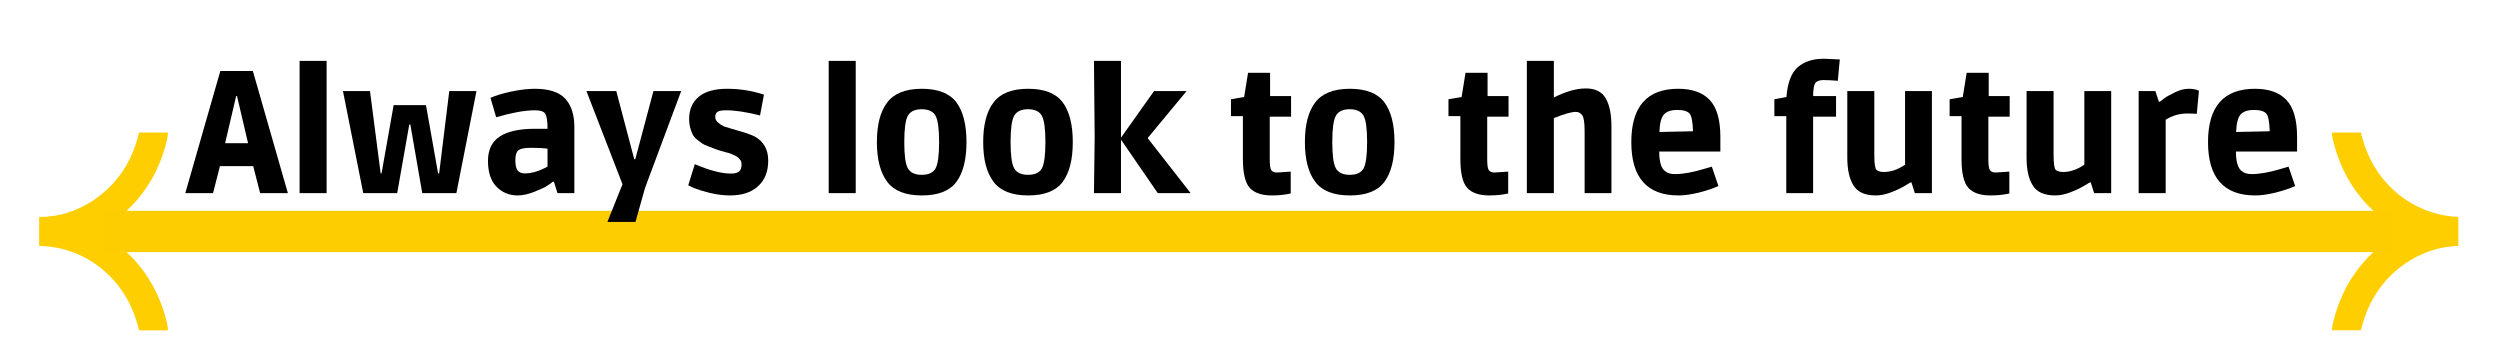 <svg xmlns="http://www.w3.org/2000/svg" xmlns:xlink="http://www.w3.org/1999/xlink" width="293" zoomAndPan="magnify" viewBox="0 0 219.75 30" height="40" preserveAspectRatio="xMidYMid meet" version="1.0"><defs><g/><clipPath id="9d820019f2"><path d="M 193 11.625 L 216.086 11.625 L 216.086 29.031 L 193 29.031 Z M 193 11.625 " clip-rule="nonzero"/></clipPath><clipPath id="d67de98714"><path d="M 3.434 11.625 L 27 11.625 L 27 29.031 L 3.434 29.031 Z M 3.434 11.625 " clip-rule="nonzero"/></clipPath><clipPath id="f1e4c31c5c"><path d="M 9.066 18.527 L 210.285 18.527 L 210.285 22.164 L 9.066 22.164 Z M 9.066 18.527 " clip-rule="nonzero"/></clipPath></defs><g clip-path="url(#9d820019f2)"><path fill="#fece00" d="M 205.07 12.316 C 205.031 12.137 204.984 11.887 204.984 11.648 L 207.527 11.648 L 207.527 11.633 C 207.527 11.629 207.527 11.625 207.527 11.625 C 207.527 11.625 207.527 11.629 207.527 11.633 C 207.531 11.648 207.539 11.695 207.555 11.777 C 207.582 11.902 207.625 12.062 207.68 12.25 C 207.789 12.617 207.93 13.023 208.055 13.332 C 208.746 15.039 209.91 16.492 211.398 17.512 C 212.809 18.477 214.449 19.012 216.133 19.07 L 216.309 19.07 L 216.309 21.617 C 214.52 21.617 212.891 22.16 211.398 23.18 C 209.91 24.199 208.746 25.652 208.055 27.359 C 207.93 27.668 207.789 28.074 207.68 28.441 C 207.625 28.629 207.582 28.789 207.555 28.914 C 207.539 28.996 207.531 29.043 207.527 29.059 C 207.527 29.062 207.527 29.066 207.527 29.066 C 207.527 29.066 207.527 29.062 207.527 29.059 C 207.527 29.055 207.527 29.051 207.527 29.043 L 204.984 29.043 C 204.984 28.805 205.031 28.555 205.07 28.375 C 205.117 28.168 205.176 27.945 205.242 27.723 C 205.371 27.281 205.539 26.797 205.699 26.406 C 206.461 24.52 207.684 22.871 209.25 21.613 L 193.062 21.613 L 193.062 19.07 L 209.238 19.07 C 207.676 17.812 206.457 16.168 205.699 14.285 C 205.539 13.895 205.371 13.41 205.242 12.969 C 205.176 12.746 205.117 12.523 205.07 12.316 Z M 205.07 12.316 " fill-opacity="1" fill-rule="evenodd"/></g><g clip-path="url(#d67de98714)"><path fill="#fece00" d="M 14.676 28.375 C 14.715 28.555 14.762 28.805 14.762 29.043 L 12.219 29.043 L 12.219 29.059 C 12.219 29.062 12.219 29.066 12.219 29.066 C 12.219 29.066 12.219 29.062 12.219 29.059 C 12.215 29.043 12.211 28.996 12.191 28.914 C 12.164 28.789 12.121 28.629 12.066 28.441 C 11.957 28.074 11.816 27.668 11.691 27.359 C 11.004 25.652 9.836 24.199 8.348 23.18 C 6.938 22.215 5.297 21.68 3.617 21.621 L 3.441 21.621 L 3.441 19.074 C 5.227 19.074 6.855 18.531 8.348 17.512 C 9.836 16.492 11.004 15.039 11.691 13.332 C 11.816 13.023 11.957 12.617 12.066 12.25 C 12.121 12.062 12.164 11.902 12.191 11.777 C 12.211 11.695 12.215 11.648 12.219 11.633 C 12.219 11.629 12.219 11.625 12.219 11.625 C 12.219 11.625 12.219 11.629 12.219 11.633 C 12.219 11.637 12.219 11.641 12.219 11.648 L 14.762 11.648 C 14.762 11.887 14.715 12.137 14.676 12.316 C 14.629 12.523 14.57 12.746 14.504 12.969 C 14.375 13.41 14.207 13.895 14.047 14.285 C 13.285 16.172 12.062 17.82 10.496 19.078 L 26.684 19.078 L 26.684 21.621 L 10.508 21.621 C 12.07 22.879 13.289 24.523 14.047 26.406 C 14.207 26.797 14.375 27.281 14.504 27.723 C 14.57 27.945 14.629 28.168 14.676 28.375 Z M 14.676 28.375 " fill-opacity="1" fill-rule="evenodd"/></g><g clip-path="url(#f1e4c31c5c)"><path fill="#fdcc01" d="M 9.066 18.527 L 210.297 18.527 L 210.297 22.207 L 9.066 22.207 Z M 9.066 18.527 " fill-opacity="1" fill-rule="nonzero"/></g><g fill="#000000" fill-opacity="1"><g transform="translate(16.46, 16.976)"><g><path d="M 2.266 0 L -0.172 0 L 2.906 -10.734 L 5.766 -10.734 L 8.844 0 L 6.406 0 L 5.797 -2.375 L 2.875 -2.375 Z M 5.344 -4.391 L 4.375 -8.531 L 4.297 -8.531 L 3.328 -4.391 Z M 5.344 -4.391 "/></g></g></g><g fill="#000000" fill-opacity="1"><g transform="translate(25.209, 16.976)"><g><path d="M 3.5 0 L 1.125 0 L 1.125 -11.625 L 3.5 -11.625 Z M 3.5 0 "/></g></g></g><g fill="#000000" fill-opacity="1"><g transform="translate(29.835, 16.976)"><g><path d="M 12.047 -8.969 L 10.281 0 L 7.281 0 L 6.234 -6.031 L 6.141 -6.031 L 5.078 0 L 2.094 0 L 0.312 -8.969 L 2.688 -8.969 L 3.625 -1.734 L 3.703 -1.734 L 4.766 -7.734 L 7.609 -7.734 L 8.672 -1.734 L 8.766 -1.734 L 9.656 -8.969 Z M 12.047 -8.969 "/></g></g></g><g fill="#000000" fill-opacity="1"><g transform="translate(42.112, 16.976)"><g><path d="M 3.391 0.203 C 2.641 0.203 2.016 -0.055 1.516 -0.578 C 1.023 -1.098 0.781 -1.848 0.781 -2.828 C 0.781 -3.816 1.129 -4.535 1.828 -4.984 C 2.523 -5.43 3.539 -5.656 4.875 -5.656 L 6.016 -5.656 C 6.016 -6.344 5.945 -6.785 5.812 -6.984 C 5.688 -7.18 5.391 -7.281 4.922 -7.281 C 4.461 -7.281 3.945 -7.227 3.375 -7.125 C 2.812 -7.02 2.188 -6.867 1.5 -6.672 L 1 -8.375 C 1.426 -8.57 2.023 -8.754 2.797 -8.922 C 3.578 -9.086 4.273 -9.172 4.891 -9.172 C 6.141 -9.172 7.031 -8.883 7.562 -8.312 C 8.102 -7.738 8.375 -6.898 8.375 -5.797 L 8.375 0 L 6.891 0 L 6.578 -1 L 6.484 -1 C 6.367 -0.906 6.207 -0.789 6 -0.656 C 5.801 -0.52 5.426 -0.344 4.875 -0.125 C 4.332 0.094 3.836 0.203 3.391 0.203 Z M 6.016 -3.906 C 5.66 -3.957 5.18 -3.984 4.578 -3.984 C 3.984 -3.984 3.602 -3.906 3.438 -3.75 C 3.27 -3.602 3.188 -3.316 3.188 -2.891 C 3.188 -2.461 3.254 -2.16 3.391 -1.984 C 3.535 -1.816 3.75 -1.734 4.031 -1.734 C 4.562 -1.734 5.117 -1.879 5.703 -2.172 L 6.016 -2.328 Z M 6.016 -3.906 "/></g></g></g><g fill="#000000" fill-opacity="1"><g transform="translate(51.609, 16.976)"><g><path d="M 1.781 2.531 L 3.109 -0.781 L -0.062 -8.969 L 2.562 -8.969 L 4.141 -2.984 L 4.234 -2.984 L 5.828 -8.969 L 8.266 -8.969 L 5.094 -0.469 L 4.25 2.531 Z M 1.781 2.531 "/></g></g></g><g fill="#000000" fill-opacity="1"><g transform="translate(59.854, 16.976)"><g><path d="M 3.953 -7.281 C 3.566 -7.281 3.312 -7.227 3.188 -7.125 C 3.07 -7.031 3.016 -6.883 3.016 -6.688 C 3.016 -6.5 3.102 -6.332 3.281 -6.188 C 3.457 -6.039 3.629 -5.93 3.797 -5.859 C 3.973 -5.797 4.176 -5.734 4.406 -5.672 C 4.633 -5.609 4.973 -5.508 5.422 -5.375 C 5.879 -5.238 6.238 -5.102 6.5 -4.969 C 7.281 -4.531 7.672 -3.828 7.672 -2.859 C 7.672 -1.898 7.375 -1.148 6.781 -0.609 C 6.195 -0.066 5.375 0.203 4.312 0.203 C 3.75 0.203 3.16 0.129 2.547 -0.016 C 1.941 -0.172 1.469 -0.316 1.125 -0.453 L 0.641 -0.688 L 1.219 -2.547 C 2.508 -1.992 3.566 -1.719 4.391 -1.719 C 4.711 -1.719 4.945 -1.773 5.094 -1.891 C 5.25 -2.004 5.328 -2.207 5.328 -2.5 C 5.328 -2.688 5.297 -2.816 5.234 -2.891 C 5.172 -2.973 5.117 -3.035 5.078 -3.078 C 5.035 -3.129 4.973 -3.176 4.891 -3.219 C 4.816 -3.27 4.75 -3.305 4.688 -3.328 C 4.633 -3.359 4.551 -3.395 4.438 -3.438 C 4.332 -3.477 4.25 -3.508 4.188 -3.531 C 4.125 -3.551 4.02 -3.578 3.875 -3.609 C 3.727 -3.648 3.566 -3.695 3.391 -3.75 C 3.211 -3.812 3.078 -3.859 2.984 -3.891 C 2.898 -3.922 2.723 -3.988 2.453 -4.094 C 2.18 -4.195 1.988 -4.285 1.875 -4.359 C 1.77 -4.43 1.625 -4.539 1.438 -4.688 C 1.25 -4.844 1.113 -5 1.031 -5.156 C 0.82 -5.602 0.719 -6.051 0.719 -6.5 C 0.719 -7.332 0.992 -7.984 1.547 -8.453 C 2.109 -8.93 2.945 -9.172 4.062 -9.172 C 5.176 -9.172 6.254 -9 7.297 -8.656 L 6.953 -6.828 C 5.773 -7.129 4.773 -7.281 3.953 -7.281 Z M 3.953 -7.281 "/></g></g></g><g fill="#000000" fill-opacity="1"><g transform="translate(68.054, 16.976)"><g/></g></g><g fill="#000000" fill-opacity="1"><g transform="translate(71.718, 16.976)"><g><path d="M 3.5 0 L 1.125 0 L 1.125 -11.625 L 3.5 -11.625 Z M 3.5 0 "/></g></g></g><g fill="#000000" fill-opacity="1"><g transform="translate(76.345, 16.976)"><g><path d="M 1.641 -7.969 C 2.242 -8.77 3.258 -9.172 4.688 -9.172 C 6.113 -9.172 7.125 -8.773 7.719 -7.984 C 8.312 -7.191 8.609 -6.023 8.609 -4.484 C 8.609 -2.953 8.312 -1.785 7.719 -0.984 C 7.125 -0.191 6.113 0.203 4.688 0.203 C 3.258 0.203 2.242 -0.195 1.641 -1 C 1.035 -1.801 0.734 -2.961 0.734 -4.484 C 0.734 -6.016 1.035 -7.176 1.641 -7.969 Z M 6.203 -4.484 C 6.203 -5.648 6.098 -6.422 5.891 -6.797 C 5.68 -7.18 5.273 -7.375 4.672 -7.375 C 4.078 -7.375 3.672 -7.18 3.453 -6.797 C 3.242 -6.41 3.141 -5.641 3.141 -4.484 C 3.141 -3.336 3.242 -2.57 3.453 -2.188 C 3.672 -1.801 4.078 -1.609 4.672 -1.609 C 5.273 -1.609 5.68 -1.797 5.891 -2.172 C 6.098 -2.555 6.203 -3.328 6.203 -4.484 Z M 6.203 -4.484 "/></g></g></g><g fill="#000000" fill-opacity="1"><g transform="translate(85.689, 16.976)"><g><path d="M 1.641 -7.969 C 2.242 -8.77 3.258 -9.172 4.688 -9.172 C 6.113 -9.172 7.125 -8.773 7.719 -7.984 C 8.312 -7.191 8.609 -6.023 8.609 -4.484 C 8.609 -2.953 8.312 -1.785 7.719 -0.984 C 7.125 -0.191 6.113 0.203 4.688 0.203 C 3.258 0.203 2.242 -0.195 1.641 -1 C 1.035 -1.801 0.734 -2.961 0.734 -4.484 C 0.734 -6.016 1.035 -7.176 1.641 -7.969 Z M 6.203 -4.484 C 6.203 -5.648 6.098 -6.422 5.891 -6.797 C 5.68 -7.18 5.273 -7.375 4.672 -7.375 C 4.078 -7.375 3.672 -7.18 3.453 -6.797 C 3.242 -6.41 3.141 -5.641 3.141 -4.484 C 3.141 -3.336 3.242 -2.57 3.453 -2.188 C 3.672 -1.801 4.078 -1.609 4.672 -1.609 C 5.273 -1.609 5.68 -1.797 5.891 -2.172 C 6.098 -2.555 6.203 -3.328 6.203 -4.484 Z M 6.203 -4.484 "/></g></g></g><g fill="#000000" fill-opacity="1"><g transform="translate(95.034, 16.976)"><g><path d="M 3.5 -11.625 L 3.5 -4.875 L 6.406 -8.969 L 9.266 -8.969 L 5.875 -4.875 L 5.875 -4.797 L 9.625 0 L 6.734 0 L 3.5 -4.703 L 3.5 0 L 1.125 0 L 1.188 -4.906 L 1.125 -11.625 Z M 3.5 -11.625 "/></g></g></g><g fill="#000000" fill-opacity="1"><g transform="translate(104.195, 16.976)"><g/></g></g><g fill="#000000" fill-opacity="1"><g transform="translate(107.86, 16.976)"><g><path d="M 3.781 -8.531 L 5.625 -8.531 L 5.625 -6.719 L 3.75 -6.719 L 3.75 -2.953 C 3.75 -2.461 3.797 -2.148 3.891 -2.016 C 3.984 -1.879 4.156 -1.812 4.406 -1.812 L 5.594 -1.891 L 5.594 0.031 C 5.094 0.145 4.539 0.203 3.938 0.203 C 3.051 0.203 2.406 -0.016 2 -0.453 C 1.594 -0.898 1.391 -1.75 1.391 -3 L 1.391 -6.766 L 0.344 -6.766 L 0.344 -8.25 L 1.5 -8.453 L 1.844 -10.578 L 3.781 -10.578 Z M 3.781 -8.531 "/></g></g></g><g fill="#000000" fill-opacity="1"><g transform="translate(113.967, 16.976)"><g><path d="M 1.641 -7.969 C 2.242 -8.77 3.258 -9.172 4.688 -9.172 C 6.113 -9.172 7.125 -8.773 7.719 -7.984 C 8.312 -7.191 8.609 -6.023 8.609 -4.484 C 8.609 -2.953 8.312 -1.785 7.719 -0.984 C 7.125 -0.191 6.113 0.203 4.688 0.203 C 3.258 0.203 2.242 -0.195 1.641 -1 C 1.035 -1.801 0.734 -2.961 0.734 -4.484 C 0.734 -6.016 1.035 -7.176 1.641 -7.969 Z M 6.203 -4.484 C 6.203 -5.648 6.098 -6.422 5.891 -6.797 C 5.68 -7.18 5.273 -7.375 4.672 -7.375 C 4.078 -7.375 3.672 -7.18 3.453 -6.797 C 3.242 -6.41 3.141 -5.641 3.141 -4.484 C 3.141 -3.336 3.242 -2.57 3.453 -2.188 C 3.672 -1.801 4.078 -1.609 4.672 -1.609 C 5.273 -1.609 5.68 -1.797 5.891 -2.172 C 6.098 -2.555 6.203 -3.328 6.203 -4.484 Z M 6.203 -4.484 "/></g></g></g><g fill="#000000" fill-opacity="1"><g transform="translate(123.312, 16.976)"><g/></g></g><g fill="#000000" fill-opacity="1"><g transform="translate(126.976, 16.976)"><g><path d="M 3.781 -8.531 L 5.625 -8.531 L 5.625 -6.719 L 3.75 -6.719 L 3.75 -2.953 C 3.75 -2.461 3.797 -2.148 3.891 -2.016 C 3.984 -1.879 4.156 -1.812 4.406 -1.812 L 5.594 -1.891 L 5.594 0.031 C 5.094 0.145 4.539 0.203 3.938 0.203 C 3.051 0.203 2.406 -0.016 2 -0.453 C 1.594 -0.898 1.391 -1.75 1.391 -3 L 1.391 -6.766 L 0.344 -6.766 L 0.344 -8.25 L 1.5 -8.453 L 1.844 -10.578 L 3.781 -10.578 Z M 3.781 -8.531 "/></g></g></g><g fill="#000000" fill-opacity="1"><g transform="translate(133.084, 16.976)"><g><path d="M 1.125 0 L 1.125 -11.625 L 3.5 -11.625 L 3.5 -8.406 C 4.551 -8.938 5.488 -9.203 6.312 -9.203 C 7.145 -9.203 7.727 -8.91 8.062 -8.328 C 8.395 -7.742 8.562 -6.926 8.562 -5.875 L 8.562 0 L 6.203 0 L 6.203 -5.469 C 6.203 -6.219 6.129 -6.68 5.984 -6.859 C 5.836 -7.047 5.656 -7.141 5.438 -7.141 C 5.039 -7.141 4.395 -6.957 3.5 -6.594 L 3.5 0 Z M 1.125 0 "/></g></g></g><g fill="#000000" fill-opacity="1"><g transform="translate(142.658, 16.976)"><g><path d="M 4.891 0.203 C 2.117 0.203 0.734 -1.359 0.734 -4.484 C 0.734 -7.609 2.109 -9.172 4.859 -9.172 C 6.086 -9.172 7.008 -8.844 7.625 -8.188 C 8.25 -7.531 8.562 -6.445 8.562 -4.938 L 8.562 -3.656 L 3.188 -3.656 C 3.188 -2.801 3.344 -2.238 3.656 -1.969 C 3.875 -1.77 4.176 -1.672 4.562 -1.672 C 5.281 -1.672 6.188 -1.836 7.281 -2.172 L 7.812 -2.328 L 8.391 -0.625 C 7.93 -0.414 7.359 -0.223 6.672 -0.047 C 5.992 0.117 5.398 0.203 4.891 0.203 Z M 5.875 -6.969 C 5.695 -7.195 5.332 -7.312 4.781 -7.312 C 4.227 -7.312 3.832 -7.176 3.594 -6.906 C 3.363 -6.645 3.234 -6.133 3.203 -5.375 L 6.156 -5.438 C 6.133 -6.238 6.039 -6.75 5.875 -6.969 Z M 5.875 -6.969 "/></g></g></g><g fill="#000000" fill-opacity="1"><g transform="translate(151.88, 16.976)"><g/></g></g><g fill="#000000" fill-opacity="1"><g transform="translate(155.545, 16.976)"><g><path d="M 5.844 -8.531 L 5.844 -6.719 L 3.828 -6.719 L 3.828 0 L 1.469 0 L 1.469 -6.766 L 0.422 -6.766 L 0.422 -8.25 L 1.484 -8.453 C 1.578 -9.691 1.906 -10.562 2.469 -11.062 C 3.031 -11.562 3.801 -11.812 4.781 -11.812 L 6.172 -11.75 L 6 -9.875 C 5.52 -9.914 5.102 -9.938 4.75 -9.938 C 4.395 -9.938 4.156 -9.852 4.031 -9.688 C 3.906 -9.531 3.836 -9.145 3.828 -8.531 Z M 5.844 -8.531 "/></g></g></g><g fill="#000000" fill-opacity="1"><g transform="translate(161.377, 16.976)"><g><path d="M 6.078 -8.969 L 8.438 -8.969 L 8.438 0 L 6.938 0 L 6.641 -0.938 L 6.547 -0.938 C 6.18 -0.707 5.875 -0.531 5.625 -0.406 C 5.383 -0.281 5.062 -0.145 4.656 0 C 4.25 0.133 3.867 0.203 3.516 0.203 C 2.566 0.203 1.91 -0.086 1.547 -0.672 C 1.18 -1.254 1 -2.07 1 -3.125 L 1 -8.969 L 3.375 -8.969 L 3.375 -3.359 C 3.375 -2.609 3.438 -2.172 3.562 -2.047 C 3.695 -1.922 3.914 -1.859 4.219 -1.859 C 4.832 -1.859 5.453 -2.07 6.078 -2.5 Z M 6.078 -8.969 "/></g></g></g><g fill="#000000" fill-opacity="1"><g transform="translate(171.027, 16.976)"><g><path d="M 3.781 -8.531 L 5.625 -8.531 L 5.625 -6.719 L 3.75 -6.719 L 3.75 -2.953 C 3.75 -2.461 3.797 -2.148 3.891 -2.016 C 3.984 -1.879 4.156 -1.812 4.406 -1.812 L 5.594 -1.891 L 5.594 0.031 C 5.094 0.145 4.539 0.203 3.938 0.203 C 3.051 0.203 2.406 -0.016 2 -0.453 C 1.594 -0.898 1.391 -1.75 1.391 -3 L 1.391 -6.766 L 0.344 -6.766 L 0.344 -8.25 L 1.5 -8.453 L 1.844 -10.578 L 3.781 -10.578 Z M 3.781 -8.531 "/></g></g></g><g fill="#000000" fill-opacity="1"><g transform="translate(177.135, 16.976)"><g><path d="M 6.078 -8.969 L 8.438 -8.969 L 8.438 0 L 6.938 0 L 6.641 -0.938 L 6.547 -0.938 C 6.18 -0.707 5.875 -0.531 5.625 -0.406 C 5.383 -0.281 5.062 -0.145 4.656 0 C 4.25 0.133 3.867 0.203 3.516 0.203 C 2.566 0.203 1.91 -0.086 1.547 -0.672 C 1.18 -1.254 1 -2.07 1 -3.125 L 1 -8.969 L 3.375 -8.969 L 3.375 -3.359 C 3.375 -2.609 3.438 -2.172 3.562 -2.047 C 3.695 -1.922 3.914 -1.859 4.219 -1.859 C 4.832 -1.859 5.453 -2.07 6.078 -2.5 Z M 6.078 -8.969 "/></g></g></g><g fill="#000000" fill-opacity="1"><g transform="translate(186.785, 16.976)"><g><path d="M 3.469 -8.344 C 3.633 -8.469 3.93 -8.633 4.359 -8.844 C 4.797 -9.062 5.207 -9.172 5.594 -9.172 C 5.977 -9.172 6.281 -9.113 6.5 -9 L 6.312 -6.969 C 6.031 -6.988 5.754 -7 5.484 -7 C 4.797 -7 4.16 -6.816 3.578 -6.453 L 3.578 0 L 1.203 0 L 1.203 -8.969 L 2.672 -8.969 L 2.984 -8.031 L 3.062 -8.031 C 3.164 -8.113 3.301 -8.219 3.469 -8.344 Z M 3.469 -8.344 "/></g></g></g><g fill="#000000" fill-opacity="1"><g transform="translate(193.351, 16.976)"><g><path d="M 4.891 0.203 C 2.117 0.203 0.734 -1.359 0.734 -4.484 C 0.734 -7.609 2.109 -9.172 4.859 -9.172 C 6.086 -9.172 7.008 -8.844 7.625 -8.188 C 8.25 -7.531 8.562 -6.445 8.562 -4.938 L 8.562 -3.656 L 3.188 -3.656 C 3.188 -2.801 3.344 -2.238 3.656 -1.969 C 3.875 -1.77 4.176 -1.672 4.562 -1.672 C 5.281 -1.672 6.188 -1.836 7.281 -2.172 L 7.812 -2.328 L 8.391 -0.625 C 7.93 -0.414 7.359 -0.223 6.672 -0.047 C 5.992 0.117 5.398 0.203 4.891 0.203 Z M 5.875 -6.969 C 5.695 -7.195 5.332 -7.312 4.781 -7.312 C 4.227 -7.312 3.832 -7.176 3.594 -6.906 C 3.363 -6.645 3.234 -6.133 3.203 -5.375 L 6.156 -5.438 C 6.133 -6.238 6.039 -6.75 5.875 -6.969 Z M 5.875 -6.969 "/></g></g></g></svg>